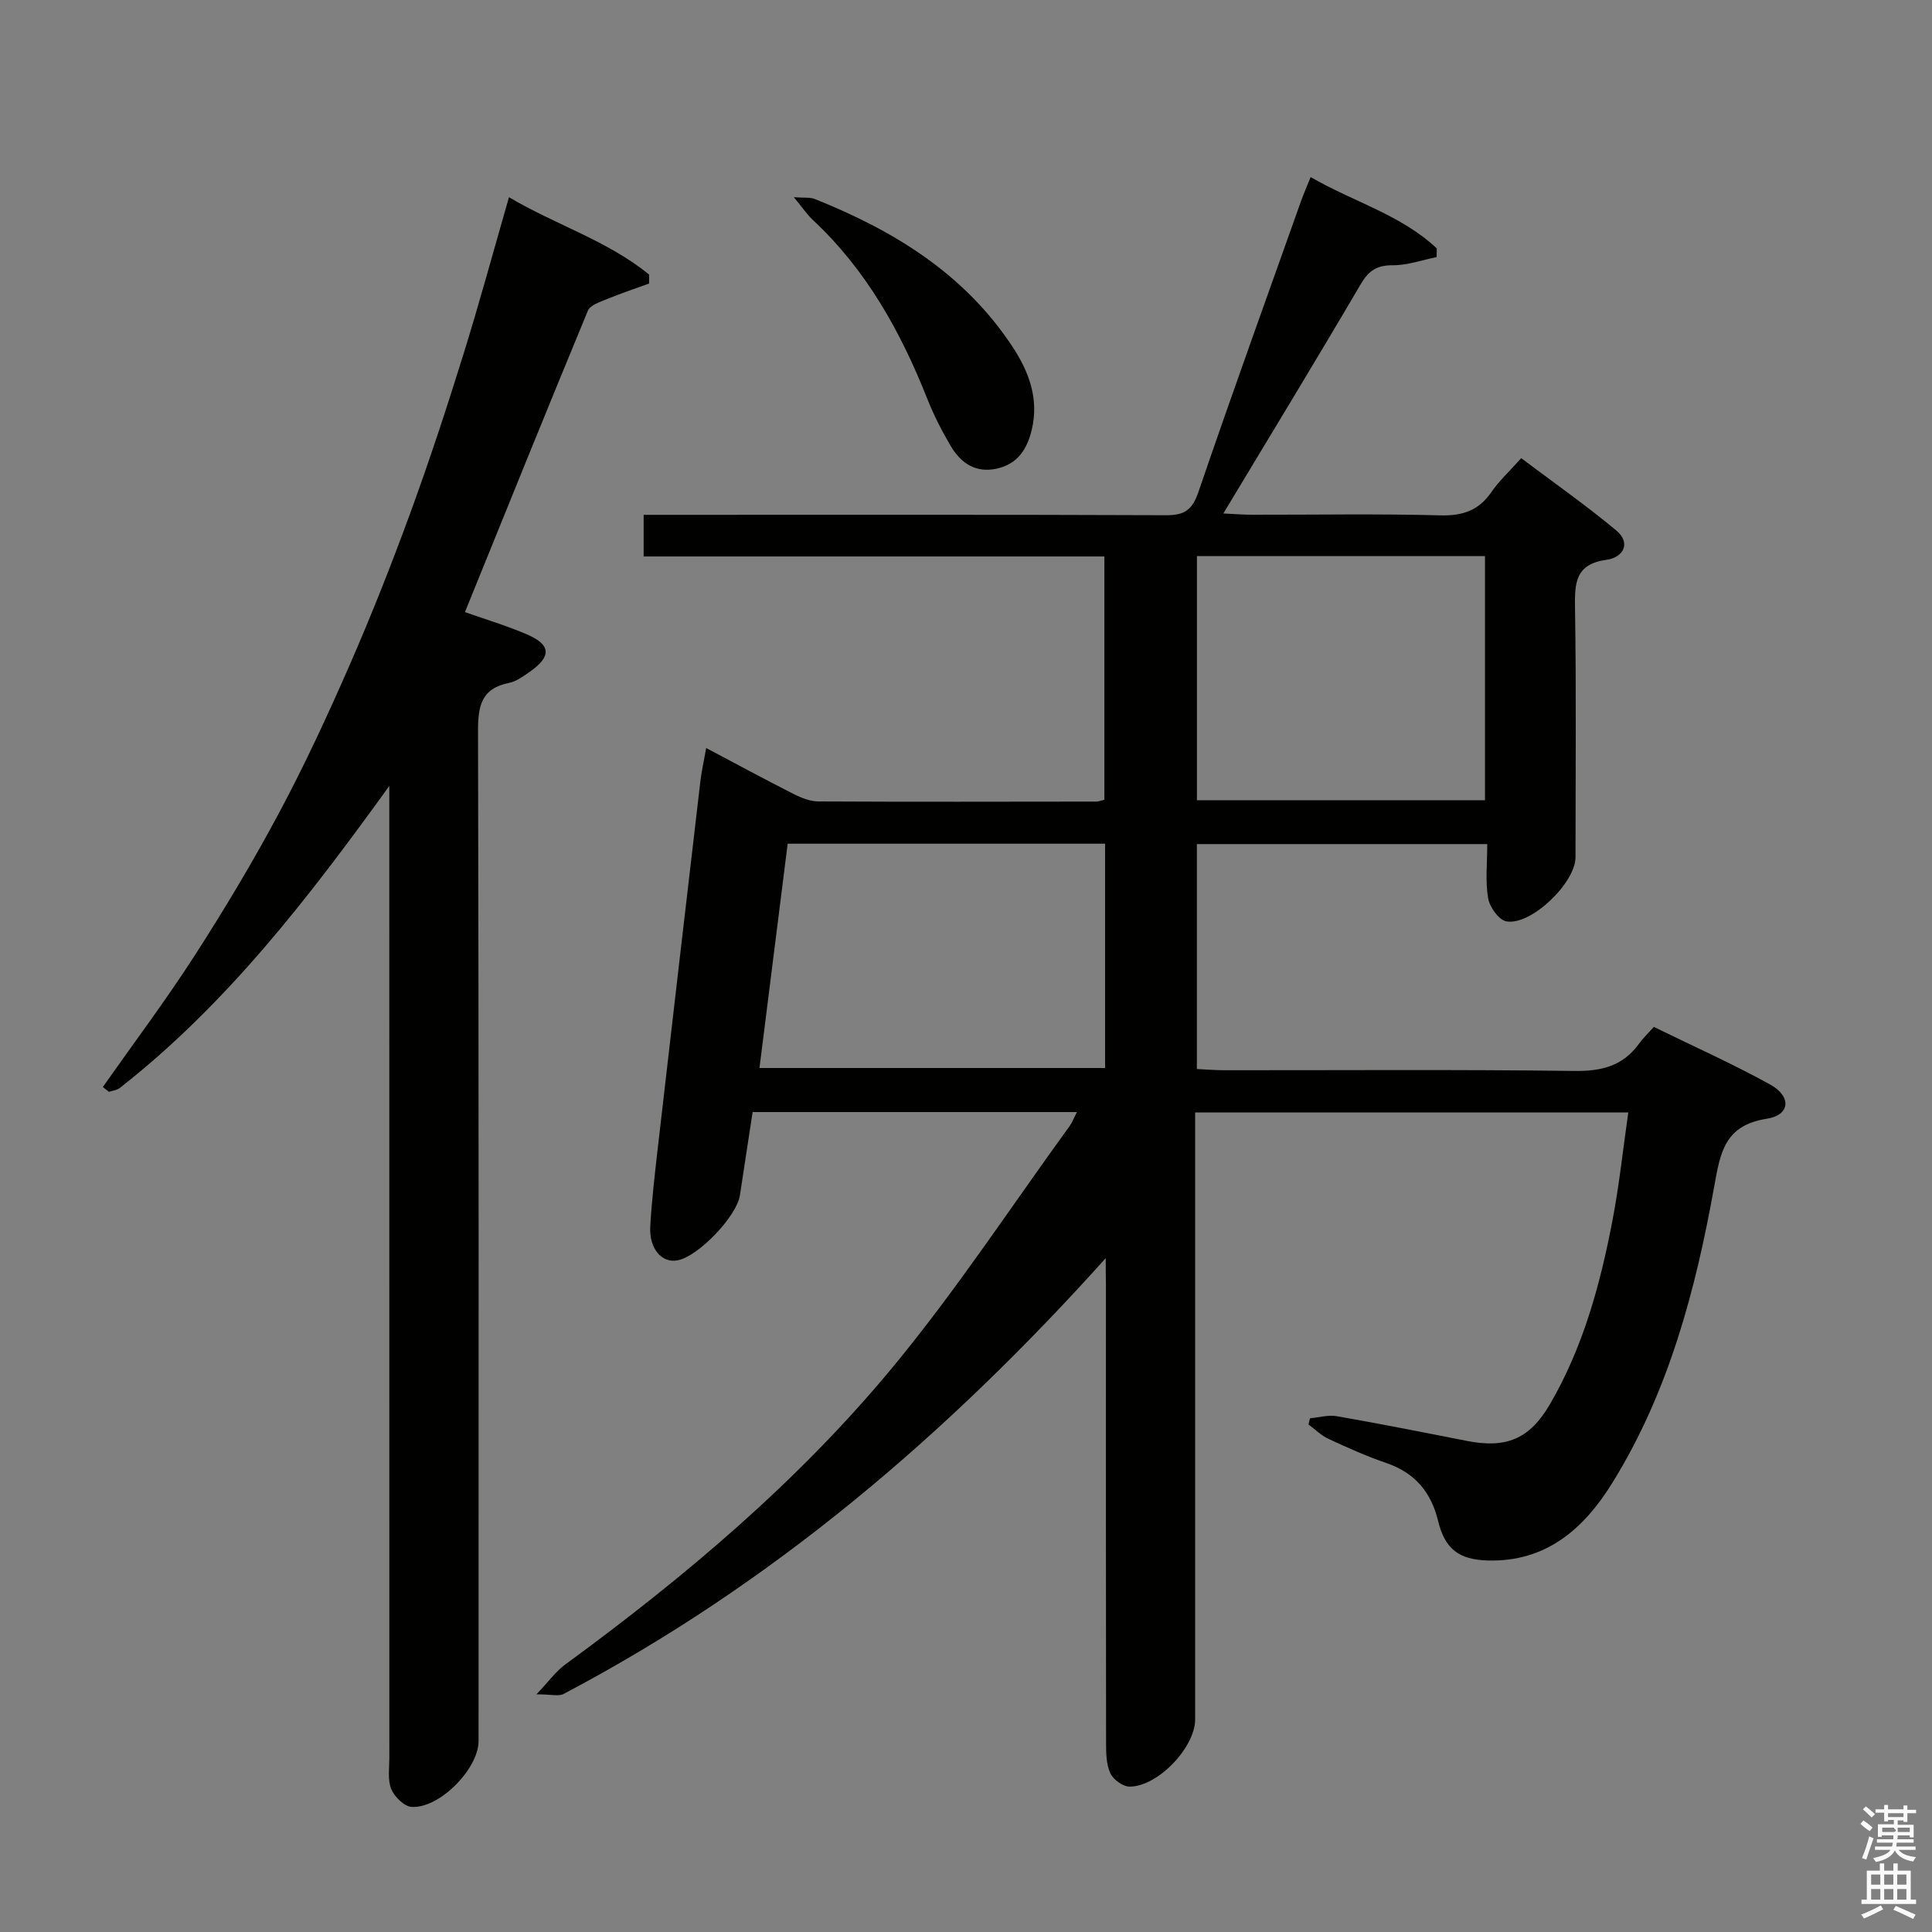 <svg enable-background="new 0 0 400 400" viewBox="0 0 400 400" xmlns="http://www.w3.org/2000/svg"><rect x="0" y="0" width="400" height="400" fill="#808080" stroke="none"/><path d="m385.2 377.6.6-.7c.6.4 1.3.9 1.9 1.5l-.6.7c-.8-.5-1.4-1-1.9-1.5zm.3 7.1c.6-1.4 1.1-2.9 1.5-4.5.3.1.6.3.9.4-.5 1.4-1 2.9-1.5 4.4zm.2-10.1.6-.6c.7.5 1.3 1.1 1.9 1.6l-.7.7c-.6-.6-1.2-1.2-1.8-1.7zm8.4-.8h.8v.9h1.8v.7h-1.8v1.8h-.8v-.3h-1.2v.9h3.3v2.6h-.8v-.4h-2.5c0 .3 0 .6-.1.8h3.4v.7h-3.5c0 .3-.1.6-.1.8h4v.7h-3.5c.7.9 1.9 1.3 3.6 1.5-.2.2-.4.5-.6.9-1.9-.3-3.2-1.1-3.8-2.3-.5 1.1-1.8 2-3.9 2.4-.2-.3-.4-.5-.6-.8 1.9-.4 3.1-.9 3.6-1.7h-3.2v-.7h3.5c.1-.2.1-.5.2-.8h-3.3v-.7h3.4c0-.2 0-.5 0-.8h-2.4v.3h-.8v-2.6h3.3v-.9h-1.2v.3h-.8v-1.8h-1.8v-.7h1.8v-.9h.8v.9h3.2zm-4.4 5.5h2.4c1-.3 0-.6 0-.9h-2.4zm1.2-3.1h3.2v-.8h-3.2zm4.4 2.2h-2.4v.9h2.5v-.9z" fill="#fafafb"/><path d="m389.2 385.8h.9v1.5h1.9v-1.5h.9v1.5h2.7v6h1.1v.9h-11.3v-.9h1.1v-6h2.7zm.2 8.7.5.8c-1.2.6-2.5 1.3-4 1.9-.2-.3-.3-.6-.6-.8 1.6-.6 3-1.3 4.1-1.9zm-2-4.3h1.9v-2.1h-1.9zm0 3.1h1.9v-2.2h-1.9zm2.7-3.1h1.9v-2.1h-1.9zm0 3.1h1.9v-2.2h-1.9zm2.4 1.3c1.4.6 2.7 1.2 4.1 1.8l-.5.9c-1.5-.7-2.8-1.4-4.1-1.9zm2.2-6.5h-1.9v2.1h1.9zm-1.9 5.2h1.9v-2.2h-1.9z" fill="#fafafb"/><g fill="#010100"><path d="m228.93 260.49c-32.76 36.46-69.12 67.53-112.26 90.23-1 .53-2.53.07-5.61.07 2.6-2.72 4.04-4.76 5.95-6.16 24.81-18.16 48.28-37.93 67.88-61.65 13.1-15.85 24.44-33.15 36.55-49.82.55-.75.88-1.66 1.53-2.92-22.66 0-44.73 0-67.15 0-.88 5.79-1.76 11.51-2.63 17.23-.66 4.36-8.59 12.64-12.89 13.47-3.29.63-5.93-2.41-5.67-7.03.29-5.14.88-10.26 1.46-15.38 2.94-25.58 5.92-51.15 8.91-76.72.25-2.14.73-4.25 1.21-6.94 6.19 3.28 12.12 6.49 18.14 9.54 1.57.8 3.41 1.51 5.13 1.52 19.16.1 38.33.05 57.49.03.47 0 .94-.2 1.68-.38 0-16.61 0-33.2 0-50.37-31.66 0-63.37 0-95.39 0 0-2.98 0-5.39 0-8.62h5.73c34.16 0 68.32-.06 102.48.08 3.78.02 5.39-1.12 6.64-4.78 6.87-20.11 14.09-40.1 21.21-60.13.55-1.55 1.22-3.06 2.03-5.1 8.81 5.11 18.7 7.79 26.13 14.78-.02.6-.04 1.2-.05 1.79-3.03.61-6.07 1.71-9.1 1.69-3.3-.02-4.98 1.14-6.62 3.94-9.17 15.62-18.59 31.09-28.43 47.45 2.5.12 4.22.26 5.94.26 13 .02 26-.22 38.99.13 4.64.12 7.95-1.01 10.58-4.84 1.59-2.31 3.71-4.26 6.16-7 6.58 4.95 13.32 9.68 19.64 14.93 3.25 2.7 1.38 5.65-1.92 6.1-6.61.89-6.66 4.89-6.58 10.12.27 17.16.11 34.33.1 51.49 0 5.27-9.19 14.17-14.31 13.26-1.55-.27-3.47-2.97-3.78-4.79-.6-3.53-.18-7.24-.18-11.21-20.28 0-40.02 0-60.12 0v46.57c1.85.08 3.76.25 5.68.25 24.16.02 48.33-.17 72.49.15 5.64.07 10.05-1.03 13.38-5.66.77-1.08 1.75-2 3.06-3.46 8.14 3.99 16.29 7.63 24.07 11.92 4.47 2.47 4.18 6.34-.67 7.09-8.77 1.36-9.64 7-10.91 14.07-3.86 21.48-9.44 42.54-21.1 61.35-5.84 9.43-13.66 16.39-25.79 16.04-5.9-.17-8.84-2.33-10.26-8.16-1.46-6.02-4.8-9.99-10.73-12.02-4.08-1.4-8.04-3.17-11.96-4.99-1.52-.71-2.78-1.98-4.16-2.99.11-.43.21-.85.32-1.28 1.86-.17 3.78-.74 5.55-.43 8.99 1.57 17.94 3.34 26.9 5.11 8.07 1.6 12.98-.31 17.2-7.54 6.87-11.77 10.42-24.76 12.96-38.02 1.4-7.29 2.18-14.7 3.29-22.44-30 0-59.44 0-89.68 0v5.7 119.98c0 5.77-7.73 13.93-13.59 13.9-1.38-.01-3.38-1.47-3.97-2.78-.85-1.86-.88-4.18-.88-6.31-.05-31.66-.03-63.32-.03-94.98-.04-1.79-.04-3.56-.04-5.34zm-.13-85.81c-22.05 0-43.62 0-65.72 0-1.95 15.49-3.88 30.88-5.84 46.44h71.56c0-15.59 0-30.71 0-46.44zm19.01-59.54v50.54h59.64c0-17.02 0-33.72 0-50.54-20.01 0-39.63 0-59.64 0z"/><path d="m21.29 225.05c6.35-9.03 12.99-17.87 18.97-27.14 6.21-9.64 12.12-19.51 17.52-29.62 5.32-9.96 10.08-20.24 14.61-30.6 4.52-10.34 8.67-20.86 12.55-31.46 3.93-10.75 7.51-21.63 10.91-32.56 3.35-10.74 6.29-21.61 9.53-32.84 9.66 5.73 20.41 8.99 29.01 16.02v1.85c-2.96 1.08-5.96 2.08-8.87 3.28-1.38.57-3.33 1.21-3.8 2.33-8.56 20.66-16.93 41.41-25.46 62.42 4.41 1.56 8.71 2.84 12.81 4.6 5.02 2.15 5.15 4.57.66 7.72-1.35.94-2.8 2.03-4.35 2.34-5.81 1.17-6.43 4.87-6.41 10.1.17 69.66.12 139.32.11 208.98 0 5.73-8.08 14-13.87 13.63-1.52-.1-3.54-2.09-4.2-3.68-.78-1.87-.4-4.26-.4-6.42-.01-65.16-.01-130.32-.01-195.48 0-1.93 0-3.87 0-5.8-16.61 23.02-33.57 45.12-55.81 62.54-.59.46-1.48.54-2.23.79-.43-.34-.85-.67-1.27-1z"/><path d="m164.36 40.83c2.11.16 3.33-.02 4.32.37 16.32 6.51 30.89 15.41 40.85 30.44 3.48 5.25 5.64 10.89 4.07 17.4-.97 4.01-2.96 7.04-7.21 7.98-4.39.98-7.47-1.15-9.56-4.69-1.84-3.12-3.51-6.4-4.85-9.77-5.49-13.87-12.61-26.67-23.65-36.98-1.28-1.2-2.27-2.7-3.97-4.75z"/></g></svg>